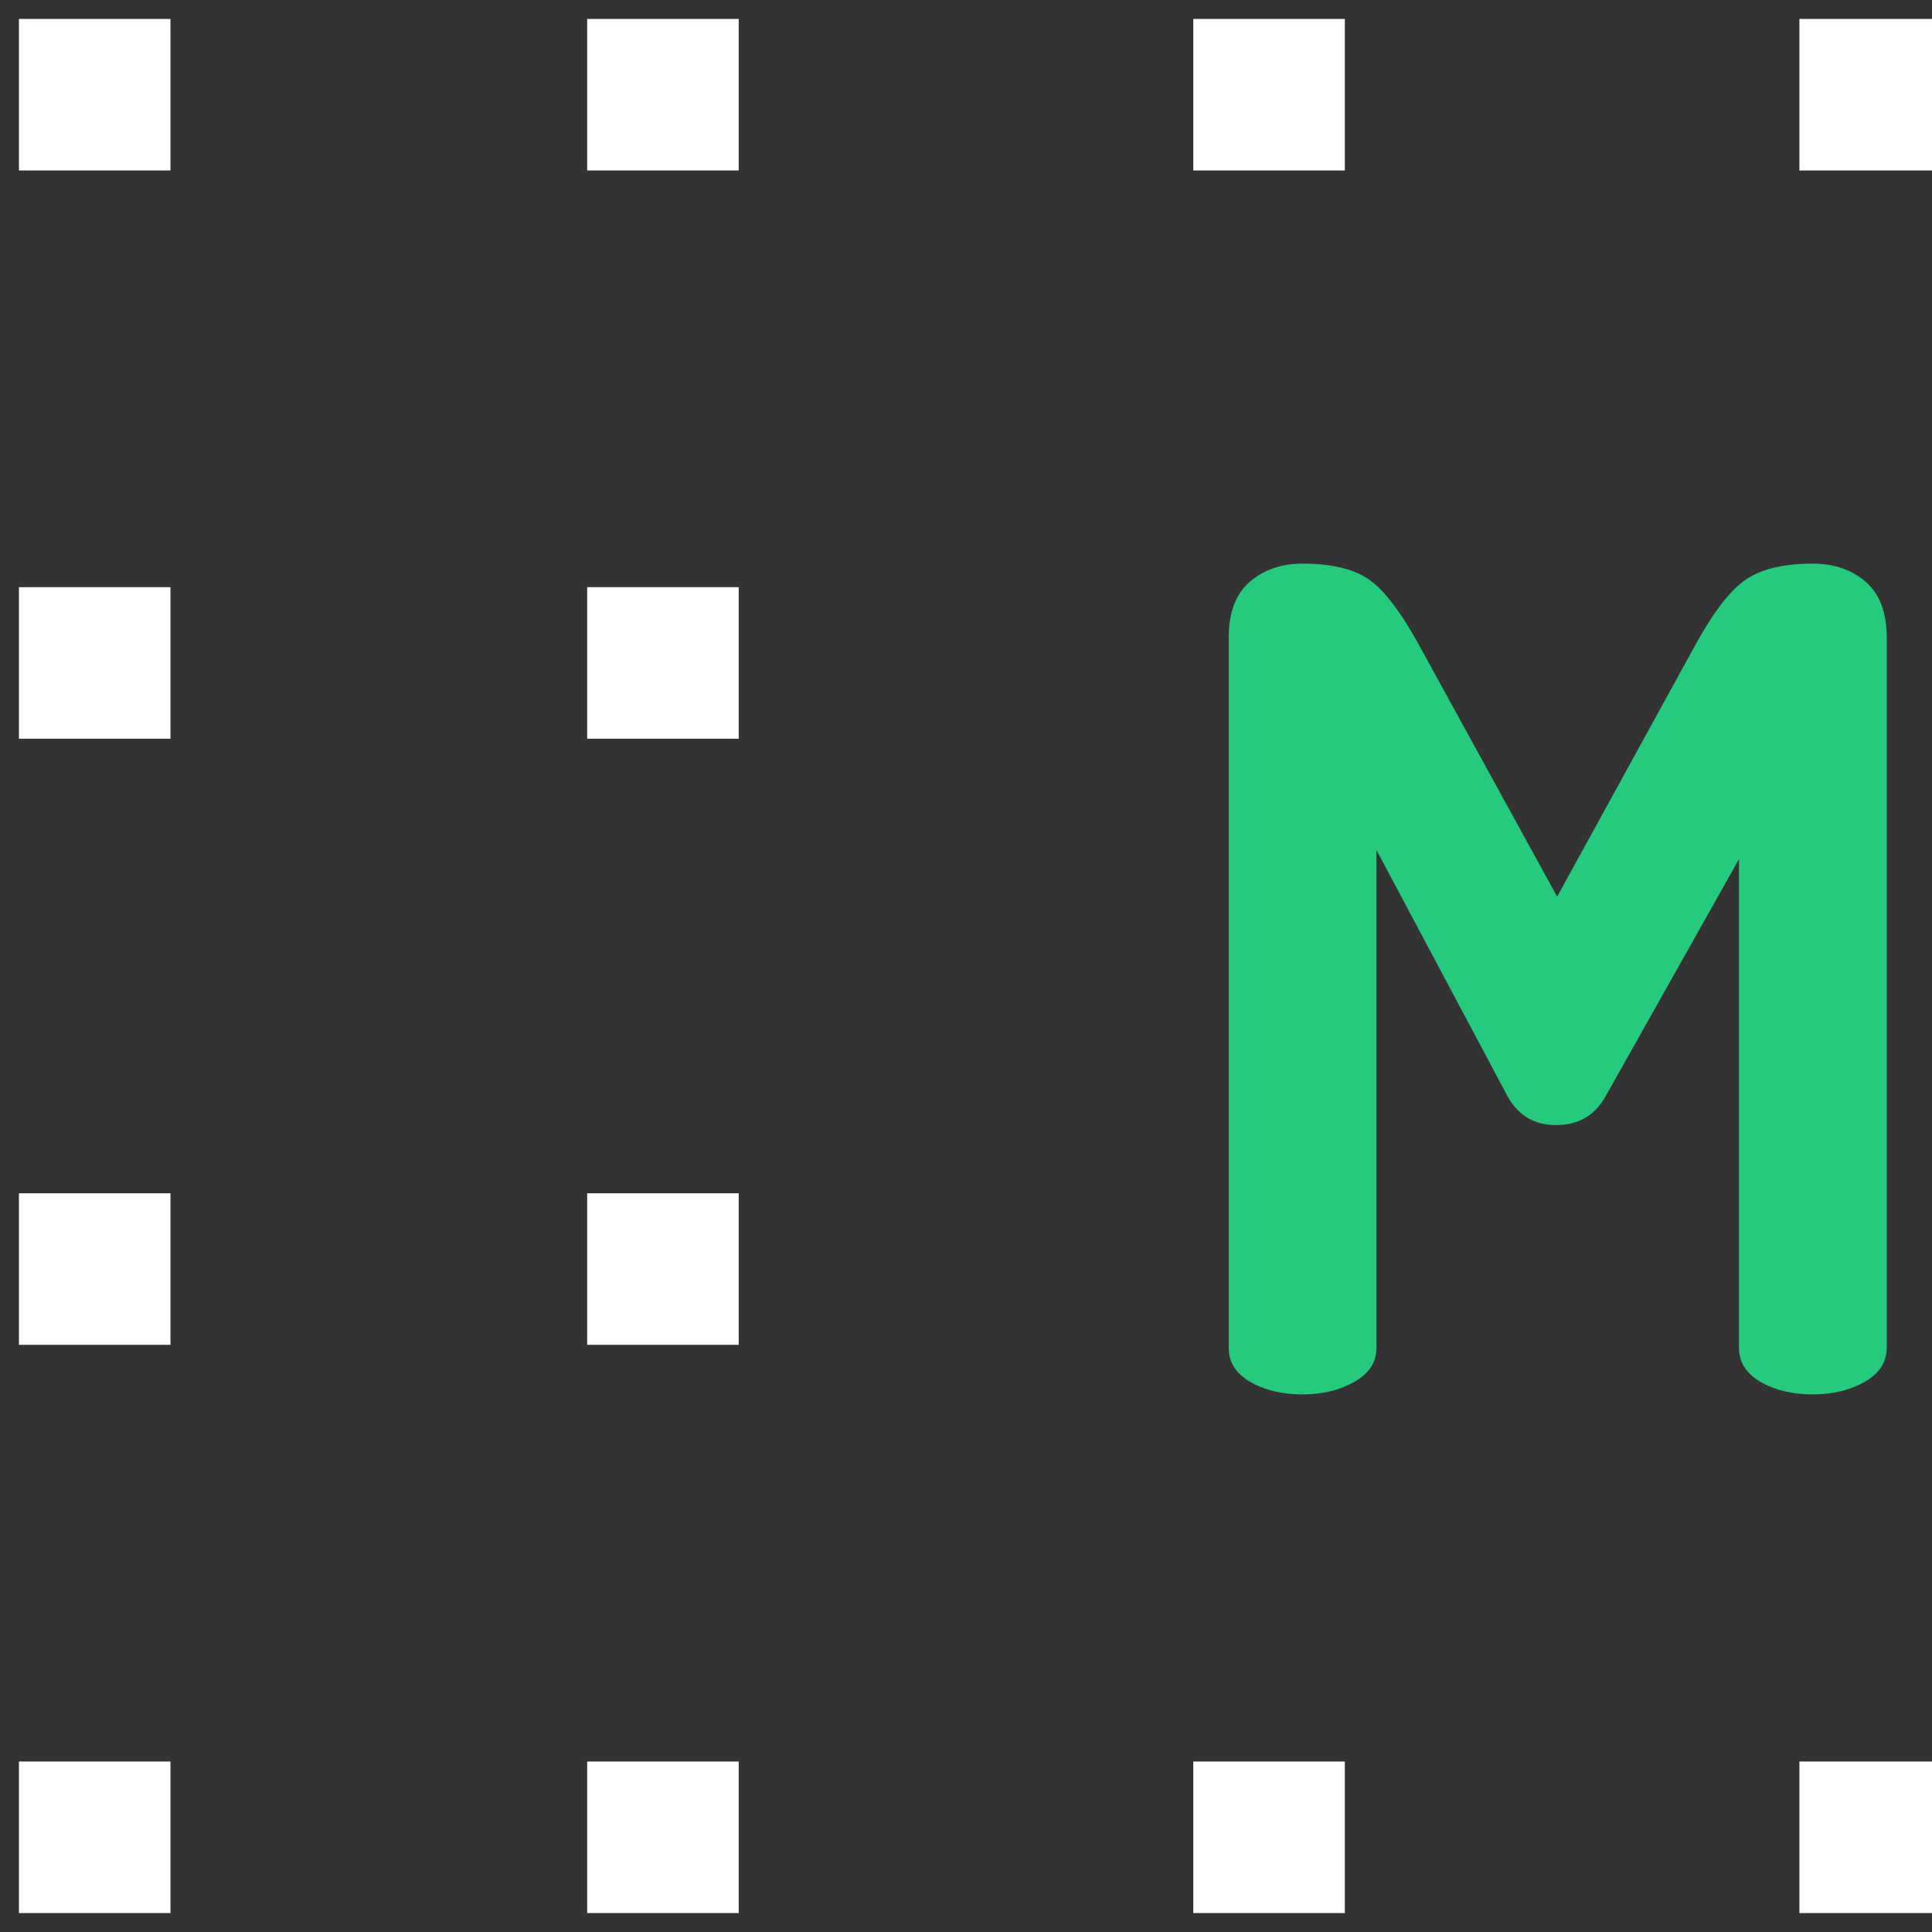 
<svg width="51px" height="51px" viewBox="0 0 51 51" version="1.1" xmlns="http://www.w3.org/2000/svg" xmlns:xlink="http://www.w3.org/1999/xlink">

    <rect x="0" y="0" width="51" height="51" fill="#333333" stroke="none"/>

    <g id="Symbols" stroke="none" stroke-width="1" fill="none" fill-rule="evenodd">
        <g id="Header" transform="translate(-43, -37)">
            <g transform="translate(0, 0.309)" id="Logo-Copy">
                <g transform="translate(43.5, 36.5)">
                    <g id="Group-2" transform="translate(31, 14)">
                        <g id="Group" transform="translate(47, 0)">
                       
                        </g>
                        <path d="M0.935,21.77 L0.935,3.02 C0.935,2.36 1.12,1.87 1.49,1.55 C1.86,1.23 2.325,1.07 2.885,1.07 C3.625,1.07 4.195,1.2 4.595,1.46 C4.995,1.72 5.435,2.28 5.915,3.14 L9.605,9.86 L13.295,3.14 C13.775,2.28 14.22,1.72 14.63,1.46 C15.04,1.2 15.615,1.07 16.355,1.07 C16.915,1.07 17.38,1.23 17.75,1.55 C18.12,1.87 18.305,2.36 18.305,3.02 L18.305,21.77 C18.305,22.15 18.11,22.45 17.72,22.67 C17.33,22.89 16.875,23 16.355,23 C15.815,23 15.355,22.89 14.975,22.67 C14.595,22.45 14.405,22.15 14.405,21.77 L14.405,8.87 L10.895,15.11 C10.615,15.63 10.175,15.89 9.575,15.89 C8.995,15.89 8.565,15.63 8.285,15.11 L4.835,8.63 L4.835,21.77 C4.835,22.15 4.64,22.45 4.25,22.67 C3.86,22.89 3.405,23 2.885,23 C2.345,23 1.885,22.89 1.505,22.67 C1.125,22.45 0.935,22.15 0.935,21.77 Z M25.735,16.31 L25.735,2.27 C25.735,1.87 " id="hudalogs" fill="#25ca7f"></path>
                    </g>
                    <g id="dots" opacity="1" fill="#fff">
                        <rect id="Rectangle-Copy-3" x="0" y="0.691" width="4" height="4"></rect>
                        <rect id="Rectangle-Copy-4" x="15" y="0.691" width="4" height="4"></rect>
                        <rect id="Rectangle-Copy-5" x="31" y="0.691" width="4" height="4"></rect>
                        <rect id="Rectangle-Copy-6" x="47" y="0.691" width="4" height="4"></rect>
                        <rect id="Rectangle-Copy-3" x="0" y="15.691" width="4" height="4"></rect>
                        <rect id="Rectangle-Copy-4" x="15" y="15.691" width="4" height="4"></rect>
                        <rect id="Rectangle-Copy-3" x="0" y="31.691" width="4" height="4"></rect>
                        <rect id="Rectangle-Copy-4" x="15" y="31.691" width="4" height="4"></rect>
                        <rect id="Rectangle-Copy-3" x="0" y="46.691" width="4" height="4"></rect>
                        <rect id="Rectangle-Copy-4" x="15" y="46.691" width="4" height="4"></rect>
                        <rect id="Rectangle-Copy-5" x="31" y="46.691" width="4" height="4"></rect>
                        <rect id="Rectangle-Copy-6" x="47" y="46.691" width="4" height="4"></rect>
                    </g>
                </g>
            </g>
        </g>
    </g>
</svg>